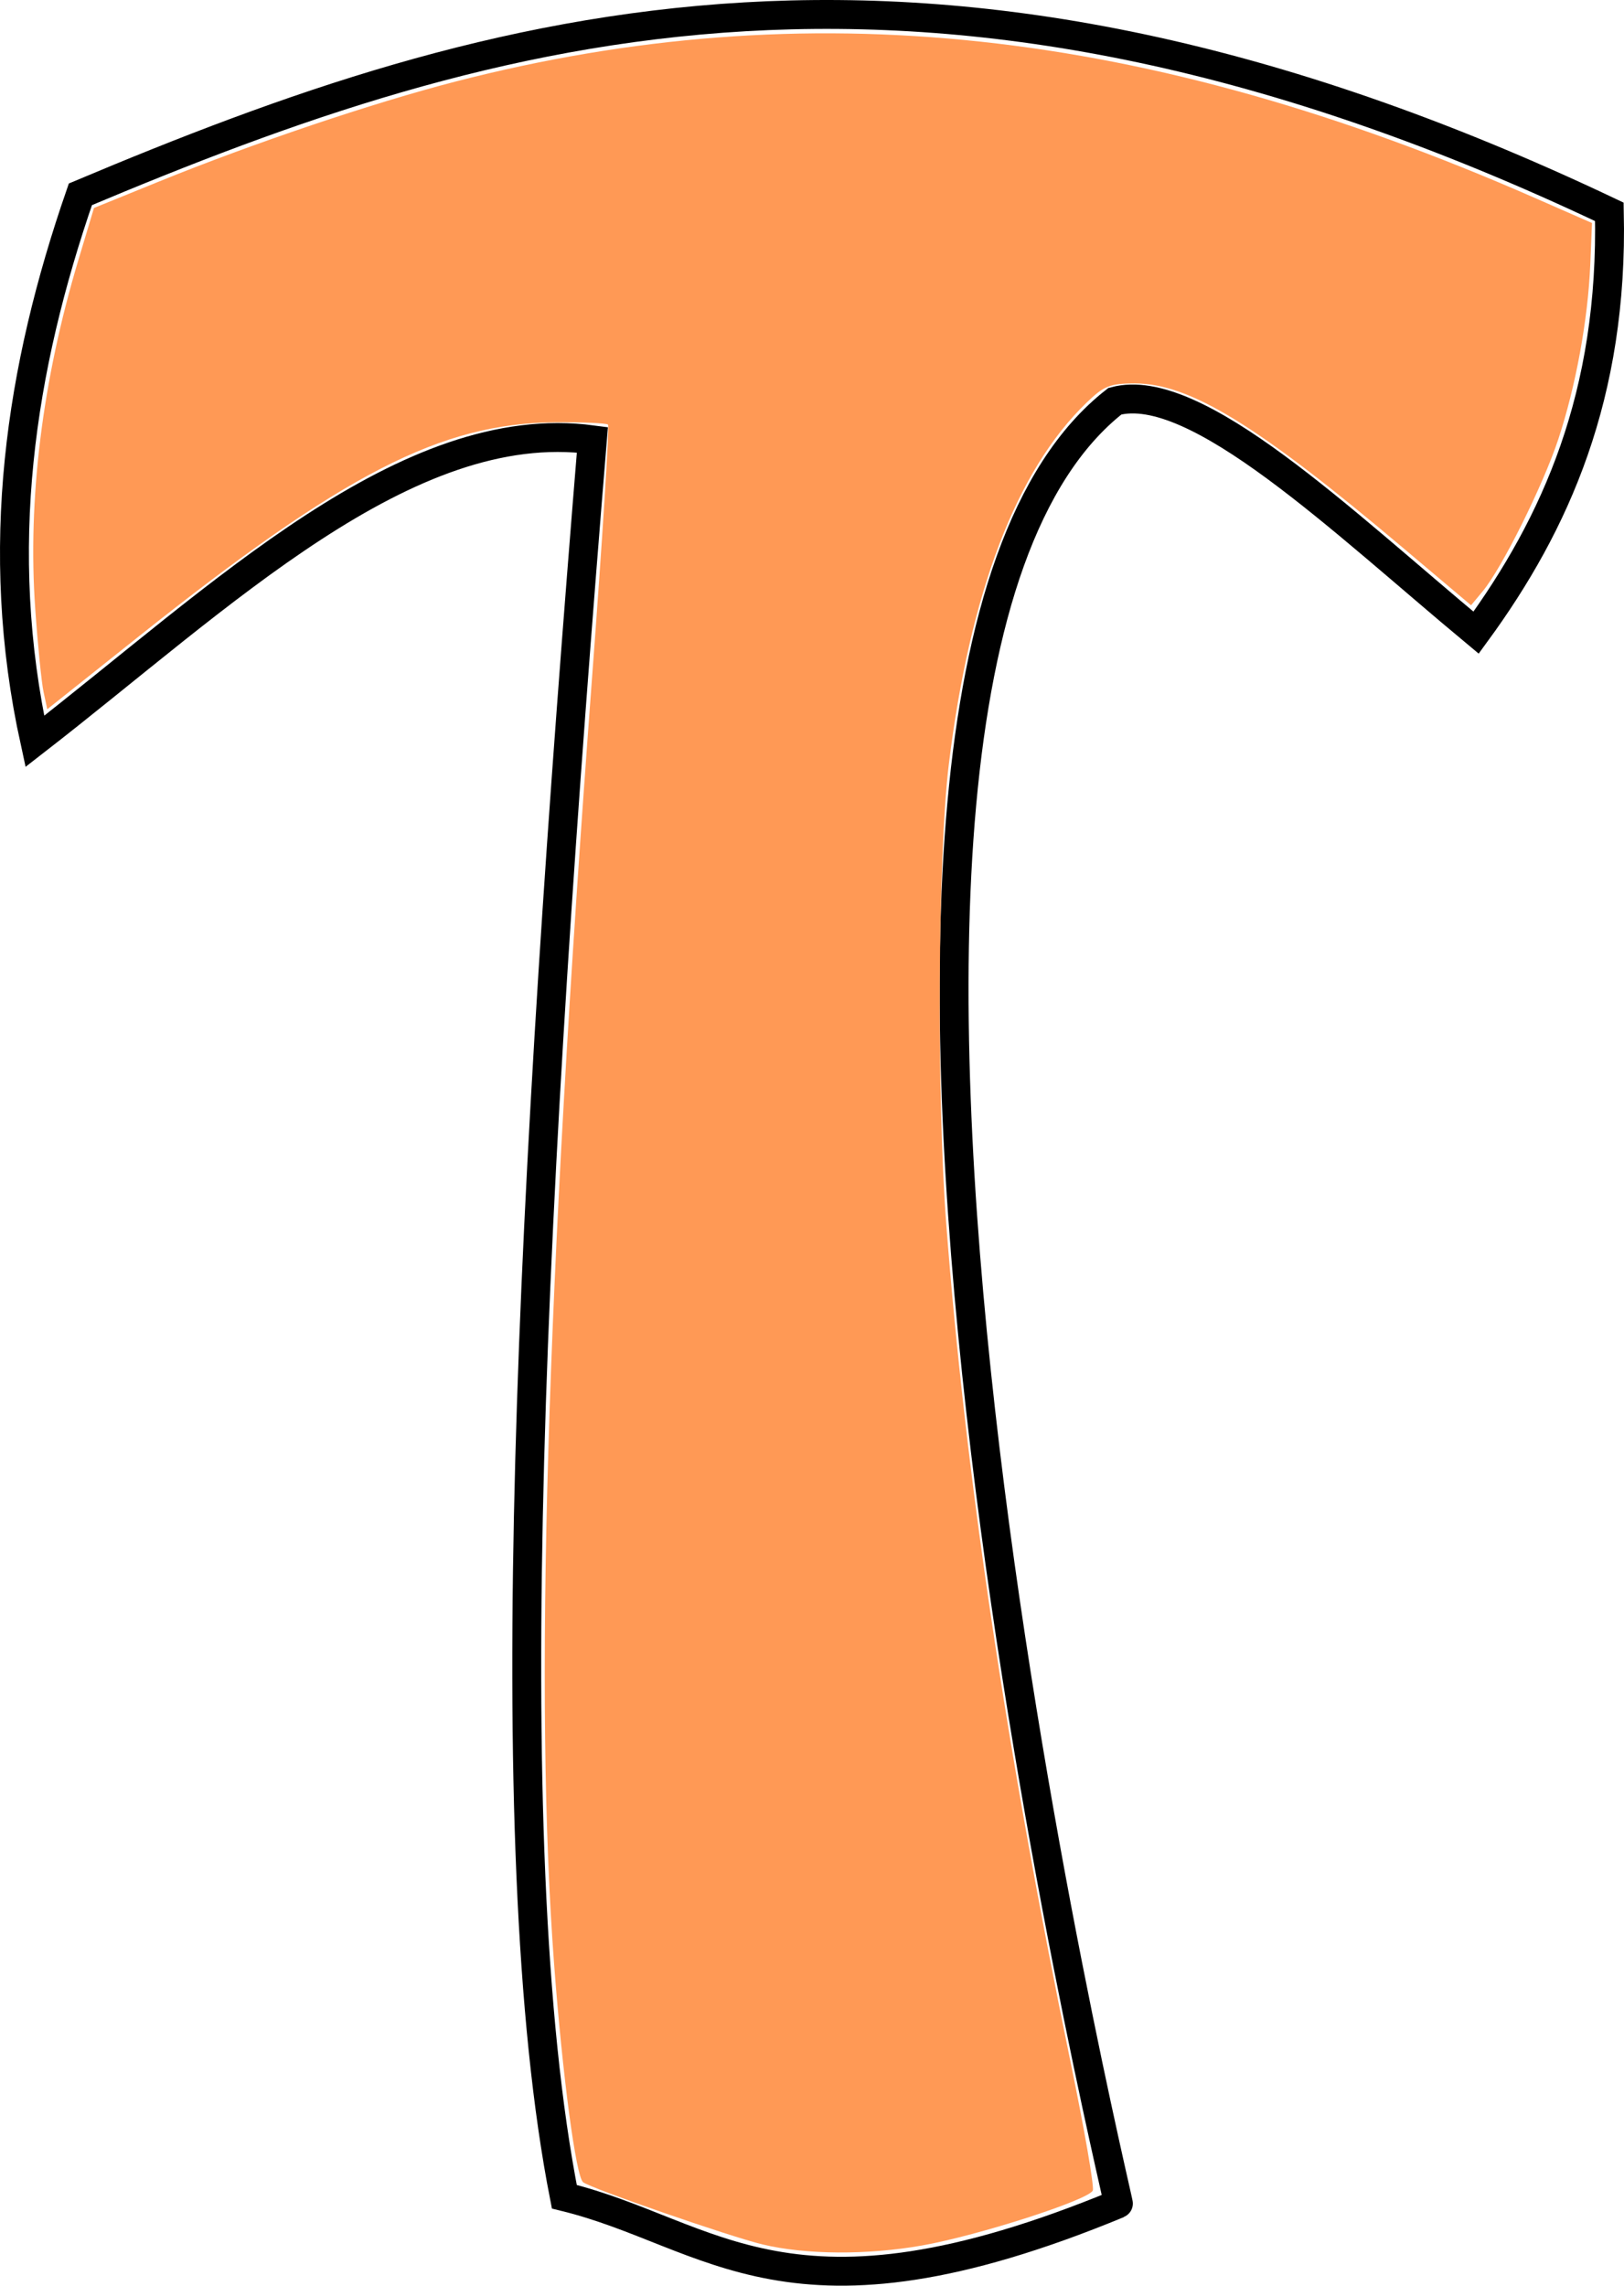 <?xml version="1.0" encoding="UTF-8" standalone="no"?>
<!-- Created with Inkscape (http://www.inkscape.org/) -->

<svg
   xmlns:dc="http://purl.org/dc/elements/1.1/"
   xmlns:cc="http://creativecommons.org/ns#"
   xmlns:rdf="http://www.w3.org/1999/02/22-rdf-syntax-ns#"
   xmlns:svg="http://www.w3.org/2000/svg"
   xmlns="http://www.w3.org/2000/svg"
   xmlns:sodipodi="http://sodipodi.sourceforge.net/DTD/sodipodi-0.dtd"
   xmlns:inkscape="http://www.inkscape.org/namespaces/inkscape"
   preserveAspectRatio="xMinYMin meet"
   viewBox="0 0 710.526 1000"
   width="100%"
   height="100%"
   id="svg3038"
   version="1.1"
   inkscape:version="0.48.4 r9939"
   sodipodi:docname="T.svg">
  <defs
     id="defs3040" />
  <sodipodi:namedview
     id="base"
     pagecolor="#ffffff"
     bordercolor="#666666"
     borderopacity="1.0"
     inkscape:pageopacity="0.0"
     inkscape:pageshadow="2"
     inkscape:zoom="0.41623158"
     inkscape:cx="521.80589"
     inkscape:cy="607.12387"
     inkscape:document-units="px"
     inkscape:current-layer="layer1"
     showgrid="false"
     inkscape:window-width="1600"
     inkscape:window-height="838"
     inkscape:window-x="-8"
     inkscape:window-y="-8"
     inkscape:window-maximized="1"
     fit-margin-top="0"
     fit-margin-left="0"
     fit-margin-right="0"
     fit-margin-bottom="0" />
  <g
     inkscape:label="Calque 1"
     inkscape:groupmode="layer"
     id="layer1"
     transform="translate(-21.187,-20.481)">
    <path
       style="fill:none;stroke:#000000;stroke-width:12.643px;stroke-linecap:butt;stroke-linejoin:miter;stroke-opacity:1"
       d="M 56.359,105.493 C 237.095,29.386 427.865,-28.036 725.302,113.165 c 1.785,80.232 -23.462,136.437 -58.302,184.113 -58.7,-48.811 -122.669,-110.796 -158.03,-101.262 -159.748,125.136 2.69,790.259 1.534,788.616 C 365.781,1044.445 333.222,997.502 268.089,981.563 237.64,826.378 254.047,534.129 280.363,212.892 199.047,202.059 117.73,281.761 36.414,344.84 17.938,260.489 29.967,181.686 56.359,105.493 z"
       id="path3025"
       inkscape:connector-curvature="0"
       sodipodi:nodetypes="ccccccccc" />
    <path
       style="color:#000000;fill:#ff9955;fill-opacity:1;stroke:#000000;stroke-width:0;stroke-linecap:butt;stroke-linejoin:miter;stroke-miterlimit:4;stroke-opacity:1;stroke-dasharray:none;stroke-dashoffset:0;marker:none;visibility:visible;display:inline;overflow:visible;enable-background:accumulate"
       d="m 333.689,981.969 c -14.258,-3.409 -75.293,-24.571 -78.585,-27.247 -3.133,-2.547 -8.982,-46.49 -12.649,-95.038 -8.808,-116.592 -3.569,-294.496 16.591,-563.377 4.507,-60.117 7.649,-109.849 6.981,-110.515 -0.668,-0.667 -11.142,-1.124 -23.276,-1.016 -49.922,0.445 -92.322,22.265 -182.088,93.706 l -39.983,31.821 -1.629,-7.604 c -0.896,-4.182 -2.536,-20.578 -3.645,-36.434 -3.344,-47.819 3.1,-99.861 18.885,-152.508 l 6.828,-22.772 28.562,-11.61 C 110.709,62.698 163.084,45.038 199.149,35.721 352.977,-4.019 501.248,11.925 671.271,86.492 l 25.256,11.076 -0.763,18.279 c -1.006,24.097 -6.37,53.337 -14.023,76.443 -6.68,20.168 -24.633,56.273 -32.983,66.331 l -5.145,6.198 -30.031,-25.344 c -63.441,-53.539 -93.092,-71.715 -116.989,-71.715 -10.999,0 -13.515,0.998 -21.203,8.409 -30.746,29.637 -51.113,83.145 -60.285,158.381 -4.753,38.984 -5.343,145.239 -1.116,200.794 8.32,109.344 26.316,230.654 54.488,367.297 5.961,28.913 10.299,53.974 9.639,55.693 -1.569,4.088 -50.212,19.762 -74.753,24.087 -23.952,4.221 -50.854,4.046 -69.673,-0.453 l 0,0 z"
       id="path3404"
       inkscape:connector-curvature="0"
       transform="translate(21.187,20.481)" />
  </g>
    <script>
	document.getElementById("svg3020").addEventListener("click",sendClickToParentDocument,false);
	function sendClickToParentDocument(evt)
		{
			// SVGElementInstance objects aren't normal DOM nodes, so fetch the corresponding 'use' element instead
			var target = evt.target;
			if(target.correspondingUseElement)
				target = target.correspondingUseElement;
      
      // call a method in the parent document if it exists
      if (window.parent.svgElementClicked)
				window.parent.svgElementClicked(target);
			else
				alert("You clicked '" + target.id + "' which is a " + target.nodeName + " element");
		}
  </script>
  <!--
  <script xlink:href="../../../src/js.js"/>
  <script>
	document.getElementById("svg3020").addEventListener("click",sendClickToParentDocument,false);
	function sendClickToParentDocument(evt)
		{
			// SVGElementInstance objects aren't normal DOM nodes, so fetch the corresponding 'use' element instead
			var target = evt.target;
			if(target.correspondingUseElement)
				target = target.correspondingUseElement;
				
				//svgElementClicked(target);
				top.svgElementClicked(target);
			//	alert("You clicked '" + target.id + "' which is a " + target.nodeName + " element");
		}
  </script>-->
</svg>
